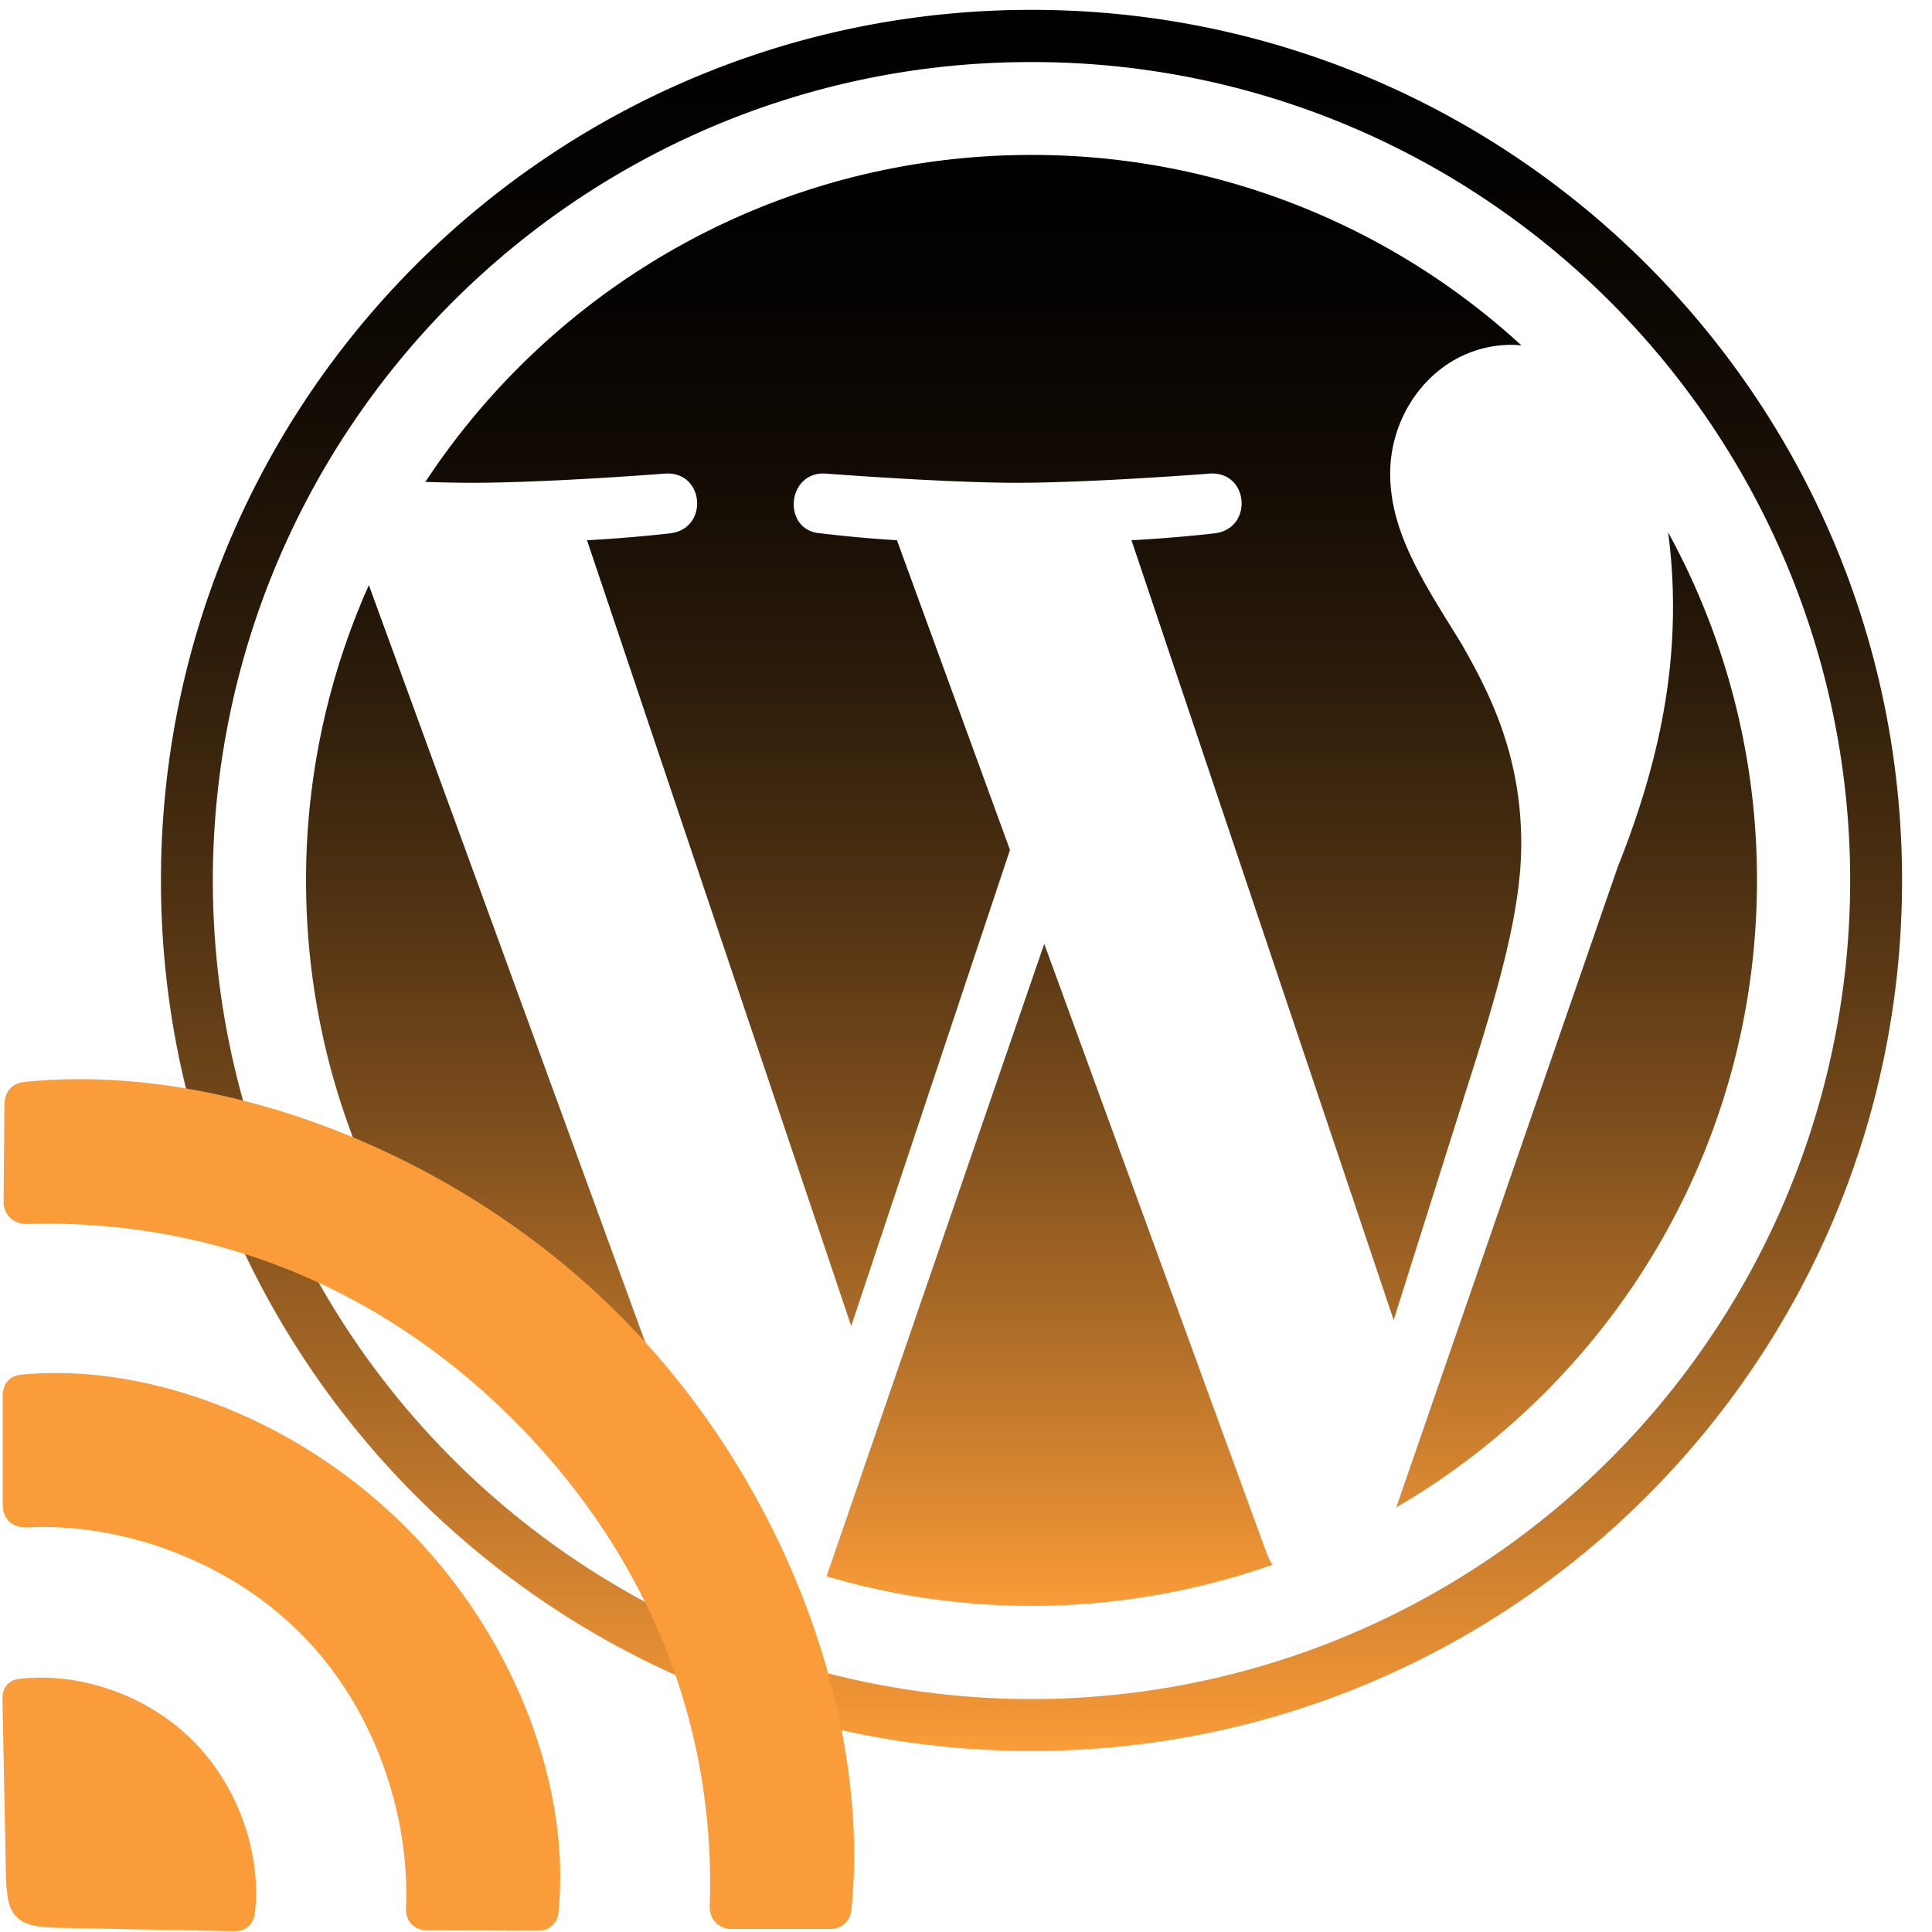 <svg id="icon" xmlns="http://www.w3.org/2000/svg" xmlns:xlink="http://www.w3.org/1999/xlink" viewBox="0 0 1024 1024"><defs><style>.cls-1{fill:url(#linear-gradient);}.cls-1,.cls-2{filter:url(#AI_BevelShadow_1);}.cls-2{fill:url(#linear-gradient-2);}.cls-3{fill:#fa9c39;}</style><linearGradient id="linear-gradient" x1="542.72" y1="924.04" x2="542.72" y2="1.218" gradientUnits="userSpaceOnUse"><stop offset="0" stop-color="#fa9c39"/><stop offset="0.028" stop-color="#ee9436"/><stop offset="0.185" stop-color="#b06e28"/><stop offset="0.341" stop-color="#7a4c1c"/><stop offset="0.491" stop-color="#4e3112"/><stop offset="0.635" stop-color="#2c1c0a"/><stop offset="0.771" stop-color="#140c05"/><stop offset="0.896" stop-color="#050301"/><stop offset="1"/></linearGradient><filter id="AI_BevelShadow_1" x="-20%" y="-20%" width="140%" height="140%" name="AI_BevelShadow_1"><feGaussianBlur result="blur" stdDeviation="4" in="SourceAlpha"/><feOffset result="offsetBlur" dx="4" dy="4" in="blur"/><feSpecularLighting result="specOut" specularExponent="10" surfaceScale="5" in="blur"><fePointLight x="-5000" y="-10000" z="-20000"/></feSpecularLighting><feComposite result="specOut" operator="in" in="specOut" in2="SourceAlpha"/><feComposite result="litPaint" k2="1" k3="1" operator="arithmetic" in="SourceGraphic" in2="specOut"/><feMerge><feMergeNode in="offsetBlur"/><feMergeNode in="litPaint"/></feMerge></filter><linearGradient id="linear-gradient-2" x1="542.72" y1="847.138" x2="542.72" y2="78.12" xlink:href="#linear-gradient"/></defs><g id="W_Mark" data-name="W Mark"><path class="cls-1" d="M542.719,28.902A431.573,431.573,0,0,1,785.201,102.96,435.071,435.071,0,0,1,942.373,293.811,433.12,433.12,0,0,1,902.389,705.11,435.071,435.071,0,0,1,711.537,862.282a433.12,433.12,0,0,1-411.299-39.984A435.071,435.071,0,0,1,143.066,631.446,433.12,433.12,0,0,1,183.05,220.147,435.074,435.074,0,0,1,373.902,62.975a430.987,430.987,0,0,1,168.817-34.073m0-27.685c-254.83,0-461.411,206.581-461.411,461.411S287.889,924.04,542.719,924.04s461.411-206.581,461.411-461.411S797.55,1.218,542.719,1.218Z"/><path class="cls-2" d="M158.21,462.614c0,152.19,88.439,283.723,216.716,346.042L191.505,306.134A383.014,383.014,0,0,0,158.21,462.614ZM802.295,443.222c0-47.535-17.074-80.435-31.698-106.039-19.493-31.688-37.77-58.496-37.77-90.183,0-35.339,26.799-68.241,64.57-68.241,1.706,0,3.322.206,4.979.311A383.074,383.074,0,0,0,542.72,78.12c-134.339,0-252.514,68.928-321.269,173.302,9.028.286,17.535.467,24.747.467,40.209,0,102.481-4.888,102.481-4.888,20.717-1.214,23.166,29.238,2.458,31.686,0,0-20.837,2.44-44.003,3.654L447.149,698.833l84.158-252.359L471.405,282.341c-20.717-1.214-40.33-3.654-40.33-3.654-20.727-1.224-18.298-32.9,2.439-31.686,0,0,63.485,4.888,101.266,4.888,40.209,0,102.491-4.888,102.491-4.888,20.727-1.214,23.166,29.238,2.449,31.686,0,0-20.858,2.44-44.004,3.654l138.957,413.321,39.667-125.691C791.964,515.041,802.295,476.123,802.295,443.222Zm-252.82,53.025L434.091,831.471a384.673,384.673,0,0,0,236.324-6.133,35.069,35.069,0,0,1-2.76-5.299Zm330.664-218.092a295.358,295.358,0,0,1,2.585,39.536c0,39.003-7.308,82.865-29.249,137.716L736.039,794.957c114.314-66.645,191.19-190.491,191.19-332.342A382.678,382.678,0,0,0,880.139,278.155Z"/></g><path id="RSS" class="cls-3" d="M1.907,636.761c-.15,7.044,5.246,12.14,12.589,11.99,97.569-2.848,187.195,33.422,257.636,103.864,70.74,70.74,107.462,160.818,104.014,258.086,0,6.894,5.095,11.99,12.289,11.69l51.559.002c6.443-.151,10.49-4.198,11.24-10.043C461.576,911.484,416.613,785.288,328.036,696.711S113.264,562.872,12.398,573.513c-5.845.749-9.742,4.946-10.042,11.241Zm-.45,161.117c.15,7.644,5.396,11.99,13.189,11.69,49.309-2.548,106.112,17.385,144.48,56.053C198.094,904.289,217.277,961.241,215.18,1011c-.3,7.494,4.348,12.142,11.839,12.139l58.003.151a10.368,10.368,0,0,0,10.94-9.743c6.594-64.447-21.433-144.631-80.782-203.98S75.646,722.19,11.049,728.635c-5.995.6-9.592,4.796-9.592,11.09Zm7.344,218.069c3.897,3.897,9.293,5.695,23.83,5.845l91.424,1.798c5.546.151,10.041-3.147,10.941-9.142,3.597-27.877-6.295-65.346-32.823-91.874-26.977-26.977-65.046-36.57-93.372-32.523-5.096,1.199-7.644,5.246-7.494,10.791l1.799,91.424C3.405,1006.654,4.904,1012.05,8.801,1015.947Z"/></svg>